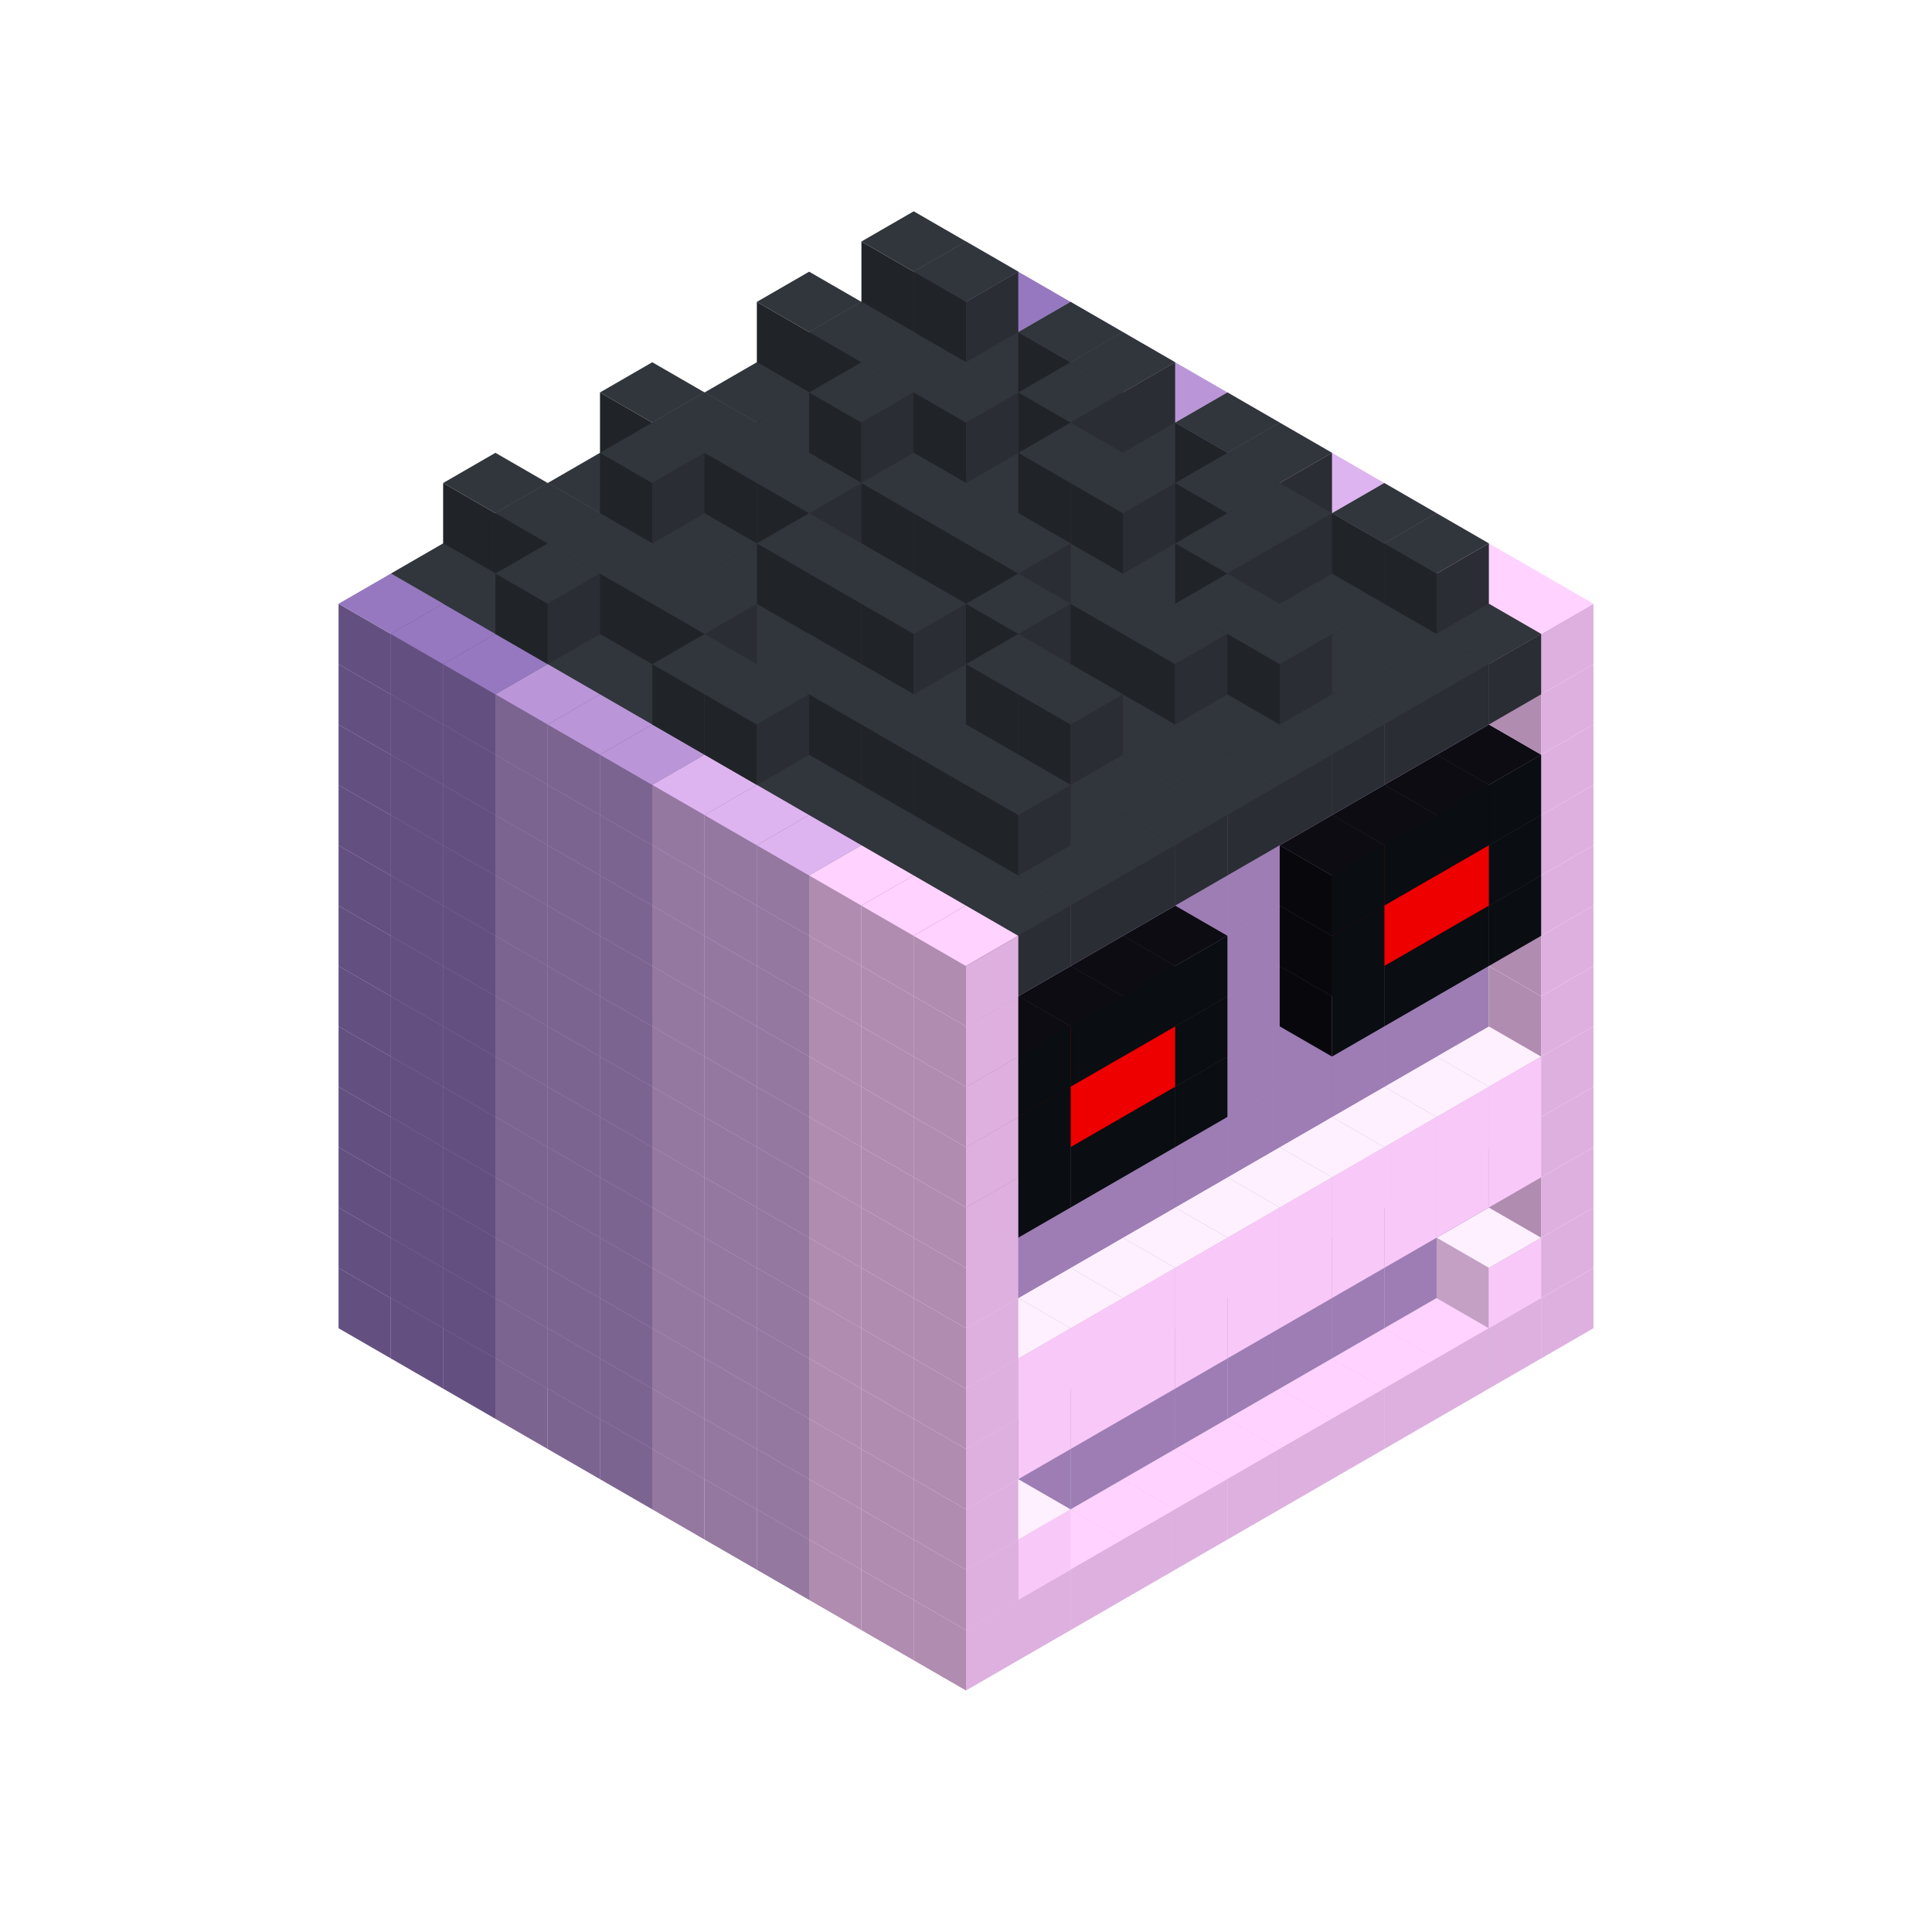 
<svg width='600' height='600' viewBox='4436371 5550000 3200000 3200000' xmlns='http://www.w3.org/2000/svg' xmlns:xlink='http://www.w3.org/1999/xlink'>
<use xlink:href='#v-0x0000010b-6' transform='translate(983738,3600000)'/>
<use xlink:href='#v-0x0000010b-6' transform='translate(1070341,3650000)'/>
<use xlink:href='#v-0x0000010b-6' transform='translate(1156944,3700000)'/>
<use xlink:href='#v-0x0000010b-2' transform='translate(1243547,3750000)'/>
<use xlink:href='#v-0x0000010b-2' transform='translate(1330150,3800000)'/>
<use xlink:href='#v-0x0000010b-2' transform='translate(1416753,3850000)'/>
<use xlink:href='#v-0x0000010b-5' transform='translate(1503356,3900000)'/>
<use xlink:href='#v-0x0000010b-5' transform='translate(1589959,3950000)'/>
<use xlink:href='#v-0x0000010b-5' transform='translate(1676562,4000000)'/>
<use xlink:href='#v-0x0000010b-4' transform='translate(1763165,4050000)'/>
<use xlink:href='#v-0x0000010b-4' transform='translate(1849768,4100000)'/>
<use xlink:href='#v-0x0000010b-4' transform='translate(2889004,3600000)'/>
<use xlink:href='#v-0x0000010b-4' transform='translate(2802401,3650000)'/>
<use xlink:href='#v-0x0000010b-4' transform='translate(2715798,3700000)'/>
<use xlink:href='#v-0x0000010b-4' transform='translate(2629195,3750000)'/>
<use xlink:href='#v-0x0000010b-4' transform='translate(2542592,3800000)'/>
<use xlink:href='#v-0x0000010b-4' transform='translate(2455989,3850000)'/>
<use xlink:href='#v-0x0000010b-4' transform='translate(2369386,3900000)'/>
<use xlink:href='#v-0x0000010b-4' transform='translate(2282783,3950000)'/>
<use xlink:href='#v-0x0000010b-4' transform='translate(2196180,4000000)'/>
<use xlink:href='#v-0x0000010b-4' transform='translate(2109577,4050000)'/>
<use xlink:href='#v-0x0000010b-4' transform='translate(2022974,4100000)'/>
<use xlink:href='#v-0x0000010b-4' transform='translate(1936371,4150000)'/>
<use xlink:href='#v-0x0000010b-6' transform='translate(983738,3500000)'/>
<use xlink:href='#v-0x0000010b-6' transform='translate(1070341,3550000)'/>
<use xlink:href='#v-0x0000010b-6' transform='translate(1156944,3600000)'/>
<use xlink:href='#v-0x0000010b-2' transform='translate(1243547,3650000)'/>
<use xlink:href='#v-0x0000010b-2' transform='translate(1330150,3700000)'/>
<use xlink:href='#v-0x0000010b-2' transform='translate(1416753,3750000)'/>
<use xlink:href='#v-0x0000010b-5' transform='translate(1503356,3800000)'/>
<use xlink:href='#v-0x0000010b-5' transform='translate(1589959,3850000)'/>
<use xlink:href='#v-0x0000010b-5' transform='translate(1676562,3900000)'/>
<use xlink:href='#v-0x0000010b-4' transform='translate(1763165,3950000)'/>
<use xlink:href='#v-0x0000010b-2' transform='translate(2715798,3500000)'/>
<use xlink:href='#v-0x0000010b-2' transform='translate(2629195,3550000)'/>
<use xlink:href='#v-0x0000010b-2' transform='translate(2542592,3600000)'/>
<use xlink:href='#v-0x0000010b-2' transform='translate(2455989,3650000)'/>
<use xlink:href='#v-0x0000010b-2' transform='translate(2369386,3700000)'/>
<use xlink:href='#v-0x0000010b-2' transform='translate(2282783,3750000)'/>
<use xlink:href='#v-0x0000010b-2' transform='translate(2196180,3800000)'/>
<use xlink:href='#v-0x0000010b-2' transform='translate(2109577,3850000)'/>
<use xlink:href='#v-0x0000010b-2' transform='translate(2022974,3900000)'/>
<use xlink:href='#v-0x0000010b-2' transform='translate(1936371,3950000)'/>
<use xlink:href='#v-0x0000010b-4' transform='translate(1849768,4000000)'/>
<use xlink:href='#v-0x0000010b-4' transform='translate(2889004,3500000)'/>
<use xlink:href='#v-0x0000010b-1' transform='translate(2802401,3550000)'/>
<use xlink:href='#v-0x0000010b-1' transform='translate(2022974,4000000)'/>
<use xlink:href='#v-0x0000010b-4' transform='translate(1936371,4050000)'/>
<use xlink:href='#v-0x0000010b-6' transform='translate(983738,3400000)'/>
<use xlink:href='#v-0x0000010b-6' transform='translate(1070341,3450000)'/>
<use xlink:href='#v-0x0000010b-6' transform='translate(1156944,3500000)'/>
<use xlink:href='#v-0x0000010b-2' transform='translate(1243547,3550000)'/>
<use xlink:href='#v-0x0000010b-2' transform='translate(1330150,3600000)'/>
<use xlink:href='#v-0x0000010b-2' transform='translate(1416753,3650000)'/>
<use xlink:href='#v-0x0000010b-5' transform='translate(1503356,3700000)'/>
<use xlink:href='#v-0x0000010b-5' transform='translate(1589959,3750000)'/>
<use xlink:href='#v-0x0000010b-5' transform='translate(1676562,3800000)'/>
<use xlink:href='#v-0x0000010b-4' transform='translate(1763165,3850000)'/>
<use xlink:href='#v-0x0000010b-2' transform='translate(2715798,3400000)'/>
<use xlink:href='#v-0x0000010b-2' transform='translate(2629195,3450000)'/>
<use xlink:href='#v-0x0000010b-2' transform='translate(2542592,3500000)'/>
<use xlink:href='#v-0x0000010b-2' transform='translate(2455989,3550000)'/>
<use xlink:href='#v-0x0000010b-2' transform='translate(2369386,3600000)'/>
<use xlink:href='#v-0x0000010b-2' transform='translate(2282783,3650000)'/>
<use xlink:href='#v-0x0000010b-2' transform='translate(2196180,3700000)'/>
<use xlink:href='#v-0x0000010b-2' transform='translate(2109577,3750000)'/>
<use xlink:href='#v-0x0000010b-2' transform='translate(2022974,3800000)'/>
<use xlink:href='#v-0x0000010b-2' transform='translate(1936371,3850000)'/>
<use xlink:href='#v-0x0000010b-4' transform='translate(1849768,3900000)'/>
<use xlink:href='#v-0x0000010b-4' transform='translate(2889004,3400000)'/>
<use xlink:href='#v-0x0000010b-4' transform='translate(1936371,3950000)'/>
<use xlink:href='#v-0x0000010b-6' transform='translate(983738,3300000)'/>
<use xlink:href='#v-0x0000010b-6' transform='translate(1070341,3350000)'/>
<use xlink:href='#v-0x0000010b-6' transform='translate(1156944,3400000)'/>
<use xlink:href='#v-0x0000010b-2' transform='translate(1243547,3450000)'/>
<use xlink:href='#v-0x0000010b-2' transform='translate(1330150,3500000)'/>
<use xlink:href='#v-0x0000010b-2' transform='translate(1416753,3550000)'/>
<use xlink:href='#v-0x0000010b-5' transform='translate(1503356,3600000)'/>
<use xlink:href='#v-0x0000010b-5' transform='translate(1589959,3650000)'/>
<use xlink:href='#v-0x0000010b-5' transform='translate(1676562,3700000)'/>
<use xlink:href='#v-0x0000010b-4' transform='translate(1763165,3750000)'/>
<use xlink:href='#v-0x0000010b-2' transform='translate(2715798,3300000)'/>
<use xlink:href='#v-0x0000010b-2' transform='translate(2629195,3350000)'/>
<use xlink:href='#v-0x0000010b-2' transform='translate(2542592,3400000)'/>
<use xlink:href='#v-0x0000010b-2' transform='translate(2455989,3450000)'/>
<use xlink:href='#v-0x0000010b-2' transform='translate(2369386,3500000)'/>
<use xlink:href='#v-0x0000010b-2' transform='translate(2282783,3550000)'/>
<use xlink:href='#v-0x0000010b-2' transform='translate(2196180,3600000)'/>
<use xlink:href='#v-0x0000010b-2' transform='translate(2109577,3650000)'/>
<use xlink:href='#v-0x0000010b-2' transform='translate(2022974,3700000)'/>
<use xlink:href='#v-0x0000010b-2' transform='translate(1936371,3750000)'/>
<use xlink:href='#v-0x0000010b-4' transform='translate(1849768,3800000)'/>
<use xlink:href='#v-0x0000010b-4' transform='translate(2889004,3300000)'/>
<use xlink:href='#v-0x0000010b-1' transform='translate(2802401,3350000)'/>
<use xlink:href='#v-0x0000010b-1' transform='translate(2715798,3400000)'/>
<use xlink:href='#v-0x0000010b-1' transform='translate(2629195,3450000)'/>
<use xlink:href='#v-0x0000010b-1' transform='translate(2542592,3500000)'/>
<use xlink:href='#v-0x0000010b-1' transform='translate(2455989,3550000)'/>
<use xlink:href='#v-0x0000010b-1' transform='translate(2369386,3600000)'/>
<use xlink:href='#v-0x0000010b-1' transform='translate(2282783,3650000)'/>
<use xlink:href='#v-0x0000010b-1' transform='translate(2196180,3700000)'/>
<use xlink:href='#v-0x0000010b-1' transform='translate(2109577,3750000)'/>
<use xlink:href='#v-0x0000010b-1' transform='translate(2022974,3800000)'/>
<use xlink:href='#v-0x0000010b-4' transform='translate(1936371,3850000)'/>
<use xlink:href='#v-0x0000010b-6' transform='translate(983738,3200000)'/>
<use xlink:href='#v-0x0000010b-6' transform='translate(1070341,3250000)'/>
<use xlink:href='#v-0x0000010b-6' transform='translate(1156944,3300000)'/>
<use xlink:href='#v-0x0000010b-2' transform='translate(1243547,3350000)'/>
<use xlink:href='#v-0x0000010b-2' transform='translate(1330150,3400000)'/>
<use xlink:href='#v-0x0000010b-2' transform='translate(1416753,3450000)'/>
<use xlink:href='#v-0x0000010b-5' transform='translate(1503356,3500000)'/>
<use xlink:href='#v-0x0000010b-5' transform='translate(1589959,3550000)'/>
<use xlink:href='#v-0x0000010b-5' transform='translate(1676562,3600000)'/>
<use xlink:href='#v-0x0000010b-4' transform='translate(1763165,3650000)'/>
<use xlink:href='#v-0x0000010b-2' transform='translate(2715798,3200000)'/>
<use xlink:href='#v-0x0000010b-2' transform='translate(2629195,3250000)'/>
<use xlink:href='#v-0x0000010b-2' transform='translate(2542592,3300000)'/>
<use xlink:href='#v-0x0000010b-2' transform='translate(2455989,3350000)'/>
<use xlink:href='#v-0x0000010b-2' transform='translate(2369386,3400000)'/>
<use xlink:href='#v-0x0000010b-2' transform='translate(2282783,3450000)'/>
<use xlink:href='#v-0x0000010b-2' transform='translate(2196180,3500000)'/>
<use xlink:href='#v-0x0000010b-2' transform='translate(2109577,3550000)'/>
<use xlink:href='#v-0x0000010b-2' transform='translate(2022974,3600000)'/>
<use xlink:href='#v-0x0000010b-2' transform='translate(1936371,3650000)'/>
<use xlink:href='#v-0x0000010b-4' transform='translate(1849768,3700000)'/>
<use xlink:href='#v-0x0000010b-4' transform='translate(2889004,3200000)'/>
<use xlink:href='#v-0x0000010b-1' transform='translate(2802401,3250000)'/>
<use xlink:href='#v-0x0000010b-1' transform='translate(2715798,3300000)'/>
<use xlink:href='#v-0x0000010b-1' transform='translate(2629195,3350000)'/>
<use xlink:href='#v-0x0000010b-1' transform='translate(2542592,3400000)'/>
<use xlink:href='#v-0x0000010b-1' transform='translate(2455989,3450000)'/>
<use xlink:href='#v-0x0000010b-1' transform='translate(2369386,3500000)'/>
<use xlink:href='#v-0x0000010b-1' transform='translate(2282783,3550000)'/>
<use xlink:href='#v-0x0000010b-1' transform='translate(2196180,3600000)'/>
<use xlink:href='#v-0x0000010b-1' transform='translate(2109577,3650000)'/>
<use xlink:href='#v-0x0000010b-1' transform='translate(2022974,3700000)'/>
<use xlink:href='#v-0x0000010b-4' transform='translate(1936371,3750000)'/>
<use xlink:href='#v-0x0000010b-6' transform='translate(983738,3100000)'/>
<use xlink:href='#v-0x0000010b-6' transform='translate(1070341,3150000)'/>
<use xlink:href='#v-0x0000010b-6' transform='translate(1156944,3200000)'/>
<use xlink:href='#v-0x0000010b-2' transform='translate(1243547,3250000)'/>
<use xlink:href='#v-0x0000010b-2' transform='translate(1330150,3300000)'/>
<use xlink:href='#v-0x0000010b-2' transform='translate(1416753,3350000)'/>
<use xlink:href='#v-0x0000010b-5' transform='translate(1503356,3400000)'/>
<use xlink:href='#v-0x0000010b-5' transform='translate(1589959,3450000)'/>
<use xlink:href='#v-0x0000010b-5' transform='translate(1676562,3500000)'/>
<use xlink:href='#v-0x0000010b-4' transform='translate(1763165,3550000)'/>
<use xlink:href='#v-0x0000010b-2' transform='translate(2715798,3100000)'/>
<use xlink:href='#v-0x0000010b-2' transform='translate(2629195,3150000)'/>
<use xlink:href='#v-0x0000010b-2' transform='translate(2542592,3200000)'/>
<use xlink:href='#v-0x0000010b-2' transform='translate(2455989,3250000)'/>
<use xlink:href='#v-0x0000010b-2' transform='translate(2369386,3300000)'/>
<use xlink:href='#v-0x0000010b-2' transform='translate(2282783,3350000)'/>
<use xlink:href='#v-0x0000010b-2' transform='translate(2196180,3400000)'/>
<use xlink:href='#v-0x0000010b-2' transform='translate(2109577,3450000)'/>
<use xlink:href='#v-0x0000010b-2' transform='translate(2022974,3500000)'/>
<use xlink:href='#v-0x0000010b-2' transform='translate(1936371,3550000)'/>
<use xlink:href='#v-0x0000010b-4' transform='translate(1849768,3600000)'/>
<use xlink:href='#v-0x0000010b-4' transform='translate(2889004,3100000)'/>
<use xlink:href='#v-0x0000010b-4' transform='translate(1936371,3650000)'/>
<use xlink:href='#v-0x0000010b-6' transform='translate(983738,3000000)'/>
<use xlink:href='#v-0x0000010b-6' transform='translate(1070341,3050000)'/>
<use xlink:href='#v-0x0000010b-6' transform='translate(1156944,3100000)'/>
<use xlink:href='#v-0x0000010b-2' transform='translate(1243547,3150000)'/>
<use xlink:href='#v-0x0000010b-2' transform='translate(1330150,3200000)'/>
<use xlink:href='#v-0x0000010b-2' transform='translate(1416753,3250000)'/>
<use xlink:href='#v-0x0000010b-5' transform='translate(1503356,3300000)'/>
<use xlink:href='#v-0x0000010b-5' transform='translate(1589959,3350000)'/>
<use xlink:href='#v-0x0000010b-5' transform='translate(1676562,3400000)'/>
<use xlink:href='#v-0x0000010b-4' transform='translate(1763165,3450000)'/>
<use xlink:href='#v-0x0000010b-2' transform='translate(2715798,3000000)'/>
<use xlink:href='#v-0x0000010b-2' transform='translate(2629195,3050000)'/>
<use xlink:href='#v-0x0000010b-2' transform='translate(2542592,3100000)'/>
<use xlink:href='#v-0x0000010b-2' transform='translate(2455989,3150000)'/>
<use xlink:href='#v-0x0000010b-2' transform='translate(2369386,3200000)'/>
<use xlink:href='#v-0x0000010b-2' transform='translate(2282783,3250000)'/>
<use xlink:href='#v-0x0000010b-2' transform='translate(2196180,3300000)'/>
<use xlink:href='#v-0x0000010b-2' transform='translate(2109577,3350000)'/>
<use xlink:href='#v-0x0000010b-2' transform='translate(2022974,3400000)'/>
<use xlink:href='#v-0x0000010b-2' transform='translate(1936371,3450000)'/>
<use xlink:href='#v-0x0000010b-4' transform='translate(1849768,3500000)'/>
<use xlink:href='#v-0x0000010b-4' transform='translate(2889004,3000000)'/>
<use xlink:href='#v-0x0000010b-4' transform='translate(1936371,3550000)'/>
<use xlink:href='#v-0x0000010b-6' transform='translate(983738,2900000)'/>
<use xlink:href='#v-0x0000010b-6' transform='translate(1070341,2950000)'/>
<use xlink:href='#v-0x0000010b-6' transform='translate(1156944,3000000)'/>
<use xlink:href='#v-0x0000010b-2' transform='translate(1243547,3050000)'/>
<use xlink:href='#v-0x0000010b-2' transform='translate(1330150,3100000)'/>
<use xlink:href='#v-0x0000010b-2' transform='translate(1416753,3150000)'/>
<use xlink:href='#v-0x0000010b-5' transform='translate(1503356,3200000)'/>
<use xlink:href='#v-0x0000010b-5' transform='translate(1589959,3250000)'/>
<use xlink:href='#v-0x0000010b-5' transform='translate(1676562,3300000)'/>
<use xlink:href='#v-0x0000010b-4' transform='translate(1763165,3350000)'/>
<use xlink:href='#v-0x0000010b-2' transform='translate(2715798,2900000)'/>
<use xlink:href='#v-0x0000010b-2' transform='translate(2629195,2950000)'/>
<use xlink:href='#v-0x0000010b-2' transform='translate(2542592,3000000)'/>
<use xlink:href='#v-0x0000010b-2' transform='translate(2455989,3050000)'/>
<use xlink:href='#v-0x0000010b-2' transform='translate(2369386,3100000)'/>
<use xlink:href='#v-0x0000010b-2' transform='translate(2282783,3150000)'/>
<use xlink:href='#v-0x0000010b-2' transform='translate(2196180,3200000)'/>
<use xlink:href='#v-0x0000010b-2' transform='translate(2109577,3250000)'/>
<use xlink:href='#v-0x0000010b-2' transform='translate(2022974,3300000)'/>
<use xlink:href='#v-0x0000010b-2' transform='translate(1936371,3350000)'/>
<use xlink:href='#v-0x0000010b-4' transform='translate(1849768,3400000)'/>
<use xlink:href='#v-0x0000010b-4' transform='translate(2889004,2900000)'/>
<use xlink:href='#v-0x0000010b-7' transform='translate(2802401,2950000)'/>
<use xlink:href='#v-0x0000010b-7' transform='translate(2715798,3000000)'/>
<use xlink:href='#v-0x0000010b-7' transform='translate(2629195,3050000)'/>
<use xlink:href='#v-0x0000010b-7' transform='translate(2542592,3100000)'/>
<use xlink:href='#v-0x0000010b-7' transform='translate(2282783,3250000)'/>
<use xlink:href='#v-0x0000010b-7' transform='translate(2196180,3300000)'/>
<use xlink:href='#v-0x0000010b-7' transform='translate(2109577,3350000)'/>
<use xlink:href='#v-0x0000010b-7' transform='translate(2022974,3400000)'/>
<use xlink:href='#v-0x0000010b-4' transform='translate(1936371,3450000)'/>
<use xlink:href='#v-0x0000010b-6' transform='translate(983738,2800000)'/>
<use xlink:href='#v-0x0000010b-6' transform='translate(1070341,2850000)'/>
<use xlink:href='#v-0x0000010b-6' transform='translate(1156944,2900000)'/>
<use xlink:href='#v-0x0000010b-2' transform='translate(1243547,2950000)'/>
<use xlink:href='#v-0x0000010b-2' transform='translate(1330150,3000000)'/>
<use xlink:href='#v-0x0000010b-2' transform='translate(1416753,3050000)'/>
<use xlink:href='#v-0x0000010b-5' transform='translate(1503356,3100000)'/>
<use xlink:href='#v-0x0000010b-5' transform='translate(1589959,3150000)'/>
<use xlink:href='#v-0x0000010b-5' transform='translate(1676562,3200000)'/>
<use xlink:href='#v-0x0000010b-4' transform='translate(1763165,3250000)'/>
<use xlink:href='#v-0x0000010b-2' transform='translate(2715798,2800000)'/>
<use xlink:href='#v-0x0000010b-2' transform='translate(2629195,2850000)'/>
<use xlink:href='#v-0x0000010b-2' transform='translate(2542592,2900000)'/>
<use xlink:href='#v-0x0000010b-2' transform='translate(2455989,2950000)'/>
<use xlink:href='#v-0x0000010b-2' transform='translate(2369386,3000000)'/>
<use xlink:href='#v-0x0000010b-2' transform='translate(2282783,3050000)'/>
<use xlink:href='#v-0x0000010b-2' transform='translate(2196180,3100000)'/>
<use xlink:href='#v-0x0000010b-2' transform='translate(2109577,3150000)'/>
<use xlink:href='#v-0x0000010b-2' transform='translate(2022974,3200000)'/>
<use xlink:href='#v-0x0000010b-2' transform='translate(1936371,3250000)'/>
<use xlink:href='#v-0x0000010b-4' transform='translate(1849768,3300000)'/>
<use xlink:href='#v-0x0000010b-4' transform='translate(2889004,2800000)'/>
<use xlink:href='#v-0x0000010b-7' transform='translate(2802401,2850000)'/>
<use xlink:href='#v-0x0000010b-8' transform='translate(2715798,2900000)'/>
<use xlink:href='#v-0x0000010b-8' transform='translate(2629195,2950000)'/>
<use xlink:href='#v-0x0000010b-7' transform='translate(2542592,3000000)'/>
<use xlink:href='#v-0x0000010b-7' transform='translate(2282783,3150000)'/>
<use xlink:href='#v-0x0000010b-8' transform='translate(2196180,3200000)'/>
<use xlink:href='#v-0x0000010b-8' transform='translate(2109577,3250000)'/>
<use xlink:href='#v-0x0000010b-7' transform='translate(2022974,3300000)'/>
<use xlink:href='#v-0x0000010b-4' transform='translate(1936371,3350000)'/>
<use xlink:href='#v-0x0000010b-6' transform='translate(983738,2700000)'/>
<use xlink:href='#v-0x0000010b-6' transform='translate(1070341,2750000)'/>
<use xlink:href='#v-0x0000010b-6' transform='translate(1156944,2800000)'/>
<use xlink:href='#v-0x0000010b-2' transform='translate(1243547,2850000)'/>
<use xlink:href='#v-0x0000010b-2' transform='translate(1330150,2900000)'/>
<use xlink:href='#v-0x0000010b-2' transform='translate(1416753,2950000)'/>
<use xlink:href='#v-0x0000010b-5' transform='translate(1503356,3000000)'/>
<use xlink:href='#v-0x0000010b-5' transform='translate(1589959,3050000)'/>
<use xlink:href='#v-0x0000010b-5' transform='translate(1676562,3100000)'/>
<use xlink:href='#v-0x0000010b-4' transform='translate(1763165,3150000)'/>
<use xlink:href='#v-0x0000010b-2' transform='translate(2715798,2700000)'/>
<use xlink:href='#v-0x0000010b-2' transform='translate(2629195,2750000)'/>
<use xlink:href='#v-0x0000010b-2' transform='translate(2542592,2800000)'/>
<use xlink:href='#v-0x0000010b-2' transform='translate(2455989,2850000)'/>
<use xlink:href='#v-0x0000010b-2' transform='translate(2369386,2900000)'/>
<use xlink:href='#v-0x0000010b-2' transform='translate(2282783,2950000)'/>
<use xlink:href='#v-0x0000010b-2' transform='translate(2196180,3000000)'/>
<use xlink:href='#v-0x0000010b-2' transform='translate(2109577,3050000)'/>
<use xlink:href='#v-0x0000010b-2' transform='translate(2022974,3100000)'/>
<use xlink:href='#v-0x0000010b-2' transform='translate(1936371,3150000)'/>
<use xlink:href='#v-0x0000010b-4' transform='translate(1849768,3200000)'/>
<use xlink:href='#v-0x0000010b-4' transform='translate(2889004,2700000)'/>
<use xlink:href='#v-0x0000010b-7' transform='translate(2802401,2750000)'/>
<use xlink:href='#v-0x0000010b-7' transform='translate(2715798,2800000)'/>
<use xlink:href='#v-0x0000010b-7' transform='translate(2629195,2850000)'/>
<use xlink:href='#v-0x0000010b-7' transform='translate(2542592,2900000)'/>
<use xlink:href='#v-0x0000010b-7' transform='translate(2282783,3050000)'/>
<use xlink:href='#v-0x0000010b-7' transform='translate(2196180,3100000)'/>
<use xlink:href='#v-0x0000010b-7' transform='translate(2109577,3150000)'/>
<use xlink:href='#v-0x0000010b-7' transform='translate(2022974,3200000)'/>
<use xlink:href='#v-0x0000010b-4' transform='translate(1936371,3250000)'/>
<use xlink:href='#v-0x0000010b-6' transform='translate(983738,2600000)'/>
<use xlink:href='#v-0x0000010b-6' transform='translate(1070341,2650000)'/>
<use xlink:href='#v-0x0000010b-6' transform='translate(1156944,2700000)'/>
<use xlink:href='#v-0x0000010b-2' transform='translate(1243547,2750000)'/>
<use xlink:href='#v-0x0000010b-2' transform='translate(1330150,2800000)'/>
<use xlink:href='#v-0x0000010b-2' transform='translate(1416753,2850000)'/>
<use xlink:href='#v-0x0000010b-5' transform='translate(1503356,2900000)'/>
<use xlink:href='#v-0x0000010b-5' transform='translate(1589959,2950000)'/>
<use xlink:href='#v-0x0000010b-5' transform='translate(1676562,3000000)'/>
<use xlink:href='#v-0x0000010b-4' transform='translate(1763165,3050000)'/>
<use xlink:href='#v-0x0000010b-2' transform='translate(2715798,2600000)'/>
<use xlink:href='#v-0x0000010b-2' transform='translate(2629195,2650000)'/>
<use xlink:href='#v-0x0000010b-2' transform='translate(2542592,2700000)'/>
<use xlink:href='#v-0x0000010b-2' transform='translate(2455989,2750000)'/>
<use xlink:href='#v-0x0000010b-2' transform='translate(2369386,2800000)'/>
<use xlink:href='#v-0x0000010b-2' transform='translate(2282783,2850000)'/>
<use xlink:href='#v-0x0000010b-2' transform='translate(2196180,2900000)'/>
<use xlink:href='#v-0x0000010b-2' transform='translate(2109577,2950000)'/>
<use xlink:href='#v-0x0000010b-2' transform='translate(2022974,3000000)'/>
<use xlink:href='#v-0x0000010b-2' transform='translate(1936371,3050000)'/>
<use xlink:href='#v-0x0000010b-4' transform='translate(1849768,3100000)'/>
<use xlink:href='#v-0x0000010b-4' transform='translate(2889004,2600000)'/>
<use xlink:href='#v-0x0000010b-4' transform='translate(1936371,3150000)'/>
<use xlink:href='#v-0x0000010b-6' transform='translate(1936371,1950000)'/>
<use xlink:href='#v-0x0000010b-9' transform='translate(1849768,2000000)'/>
<use xlink:href='#v-0x0000010b-9' transform='translate(1763165,2050000)'/>
<use xlink:href='#v-0x0000010b-9' transform='translate(1676562,2100000)'/>
<use xlink:href='#v-0x0000010b-9' transform='translate(1589959,2150000)'/>
<use xlink:href='#v-0x0000010b-9' transform='translate(1503356,2200000)'/>
<use xlink:href='#v-0x0000010b-9' transform='translate(1416753,2250000)'/>
<use xlink:href='#v-0x0000010b-9' transform='translate(1330150,2300000)'/>
<use xlink:href='#v-0x0000010b-9' transform='translate(1243547,2350000)'/>
<use xlink:href='#v-0x0000010b-9' transform='translate(1156944,2400000)'/>
<use xlink:href='#v-0x0000010b-9' transform='translate(1070341,2450000)'/>
<use xlink:href='#v-0x0000010b-6' transform='translate(983738,2500000)'/>
<use xlink:href='#v-0x0000010b-6' transform='translate(2022974,2000000)'/>
<use xlink:href='#v-0x0000010b-9' transform='translate(1936371,2050000)'/>
<use xlink:href='#v-0x0000010b-9' transform='translate(1849768,2100000)'/>
<use xlink:href='#v-0x0000010b-9' transform='translate(1763165,2150000)'/>
<use xlink:href='#v-0x0000010b-9' transform='translate(1676562,2200000)'/>
<use xlink:href='#v-0x0000010b-9' transform='translate(1589959,2250000)'/>
<use xlink:href='#v-0x0000010b-9' transform='translate(1503356,2300000)'/>
<use xlink:href='#v-0x0000010b-9' transform='translate(1416753,2350000)'/>
<use xlink:href='#v-0x0000010b-9' transform='translate(1330150,2400000)'/>
<use xlink:href='#v-0x0000010b-9' transform='translate(1243547,2450000)'/>
<use xlink:href='#v-0x0000010b-9' transform='translate(1156944,2500000)'/>
<use xlink:href='#v-0x0000010b-6' transform='translate(1070341,2550000)'/>
<use xlink:href='#v-0x0000010b-6' transform='translate(2109577,2050000)'/>
<use xlink:href='#v-0x0000010b-9' transform='translate(2022974,2100000)'/>
<use xlink:href='#v-0x0000010b-9' transform='translate(1936371,2150000)'/>
<use xlink:href='#v-0x0000010b-9' transform='translate(1849768,2200000)'/>
<use xlink:href='#v-0x0000010b-9' transform='translate(1763165,2250000)'/>
<use xlink:href='#v-0x0000010b-9' transform='translate(1676562,2300000)'/>
<use xlink:href='#v-0x0000010b-9' transform='translate(1589959,2350000)'/>
<use xlink:href='#v-0x0000010b-9' transform='translate(1503356,2400000)'/>
<use xlink:href='#v-0x0000010b-9' transform='translate(1416753,2450000)'/>
<use xlink:href='#v-0x0000010b-9' transform='translate(1330150,2500000)'/>
<use xlink:href='#v-0x0000010b-9' transform='translate(1243547,2550000)'/>
<use xlink:href='#v-0x0000010b-6' transform='translate(1156944,2600000)'/>
<use xlink:href='#v-0x0000010b-2' transform='translate(2196180,2100000)'/>
<use xlink:href='#v-0x0000010b-9' transform='translate(2109577,2150000)'/>
<use xlink:href='#v-0x0000010b-9' transform='translate(2022974,2200000)'/>
<use xlink:href='#v-0x0000010b-9' transform='translate(1936371,2250000)'/>
<use xlink:href='#v-0x0000010b-9' transform='translate(1849768,2300000)'/>
<use xlink:href='#v-0x0000010b-9' transform='translate(1763165,2350000)'/>
<use xlink:href='#v-0x0000010b-9' transform='translate(1676562,2400000)'/>
<use xlink:href='#v-0x0000010b-9' transform='translate(1589959,2450000)'/>
<use xlink:href='#v-0x0000010b-9' transform='translate(1503356,2500000)'/>
<use xlink:href='#v-0x0000010b-9' transform='translate(1416753,2550000)'/>
<use xlink:href='#v-0x0000010b-9' transform='translate(1330150,2600000)'/>
<use xlink:href='#v-0x0000010b-2' transform='translate(1243547,2650000)'/>
<use xlink:href='#v-0x0000010b-2' transform='translate(2282783,2150000)'/>
<use xlink:href='#v-0x0000010b-9' transform='translate(2196180,2200000)'/>
<use xlink:href='#v-0x0000010b-9' transform='translate(2109577,2250000)'/>
<use xlink:href='#v-0x0000010b-9' transform='translate(2022974,2300000)'/>
<use xlink:href='#v-0x0000010b-9' transform='translate(1936371,2350000)'/>
<use xlink:href='#v-0x0000010b-9' transform='translate(1849768,2400000)'/>
<use xlink:href='#v-0x0000010b-9' transform='translate(1763165,2450000)'/>
<use xlink:href='#v-0x0000010b-9' transform='translate(1676562,2500000)'/>
<use xlink:href='#v-0x0000010b-9' transform='translate(1589959,2550000)'/>
<use xlink:href='#v-0x0000010b-9' transform='translate(1503356,2600000)'/>
<use xlink:href='#v-0x0000010b-9' transform='translate(1416753,2650000)'/>
<use xlink:href='#v-0x0000010b-2' transform='translate(1330150,2700000)'/>
<use xlink:href='#v-0x0000010b-2' transform='translate(2369386,2200000)'/>
<use xlink:href='#v-0x0000010b-9' transform='translate(2282783,2250000)'/>
<use xlink:href='#v-0x0000010b-9' transform='translate(2196180,2300000)'/>
<use xlink:href='#v-0x0000010b-9' transform='translate(2109577,2350000)'/>
<use xlink:href='#v-0x0000010b-9' transform='translate(2022974,2400000)'/>
<use xlink:href='#v-0x0000010b-9' transform='translate(1936371,2450000)'/>
<use xlink:href='#v-0x0000010b-9' transform='translate(1849768,2500000)'/>
<use xlink:href='#v-0x0000010b-9' transform='translate(1763165,2550000)'/>
<use xlink:href='#v-0x0000010b-9' transform='translate(1676562,2600000)'/>
<use xlink:href='#v-0x0000010b-9' transform='translate(1589959,2650000)'/>
<use xlink:href='#v-0x0000010b-9' transform='translate(1503356,2700000)'/>
<use xlink:href='#v-0x0000010b-2' transform='translate(1416753,2750000)'/>
<use xlink:href='#v-0x0000010b-5' transform='translate(2455989,2250000)'/>
<use xlink:href='#v-0x0000010b-9' transform='translate(2369386,2300000)'/>
<use xlink:href='#v-0x0000010b-9' transform='translate(2282783,2350000)'/>
<use xlink:href='#v-0x0000010b-9' transform='translate(2196180,2400000)'/>
<use xlink:href='#v-0x0000010b-9' transform='translate(2109577,2450000)'/>
<use xlink:href='#v-0x0000010b-9' transform='translate(2022974,2500000)'/>
<use xlink:href='#v-0x0000010b-9' transform='translate(1936371,2550000)'/>
<use xlink:href='#v-0x0000010b-9' transform='translate(1849768,2600000)'/>
<use xlink:href='#v-0x0000010b-9' transform='translate(1763165,2650000)'/>
<use xlink:href='#v-0x0000010b-9' transform='translate(1676562,2700000)'/>
<use xlink:href='#v-0x0000010b-9' transform='translate(1589959,2750000)'/>
<use xlink:href='#v-0x0000010b-5' transform='translate(1503356,2800000)'/>
<use xlink:href='#v-0x0000010b-5' transform='translate(2542592,2300000)'/>
<use xlink:href='#v-0x0000010b-9' transform='translate(2455989,2350000)'/>
<use xlink:href='#v-0x0000010b-9' transform='translate(2369386,2400000)'/>
<use xlink:href='#v-0x0000010b-9' transform='translate(2282783,2450000)'/>
<use xlink:href='#v-0x0000010b-9' transform='translate(2196180,2500000)'/>
<use xlink:href='#v-0x0000010b-9' transform='translate(2109577,2550000)'/>
<use xlink:href='#v-0x0000010b-9' transform='translate(2022974,2600000)'/>
<use xlink:href='#v-0x0000010b-9' transform='translate(1936371,2650000)'/>
<use xlink:href='#v-0x0000010b-9' transform='translate(1849768,2700000)'/>
<use xlink:href='#v-0x0000010b-9' transform='translate(1763165,2750000)'/>
<use xlink:href='#v-0x0000010b-9' transform='translate(1676562,2800000)'/>
<use xlink:href='#v-0x0000010b-5' transform='translate(1589959,2850000)'/>
<use xlink:href='#v-0x0000010b-5' transform='translate(2629195,2350000)'/>
<use xlink:href='#v-0x0000010b-9' transform='translate(2542592,2400000)'/>
<use xlink:href='#v-0x0000010b-9' transform='translate(2455989,2450000)'/>
<use xlink:href='#v-0x0000010b-9' transform='translate(2369386,2500000)'/>
<use xlink:href='#v-0x0000010b-9' transform='translate(2282783,2550000)'/>
<use xlink:href='#v-0x0000010b-9' transform='translate(2196180,2600000)'/>
<use xlink:href='#v-0x0000010b-9' transform='translate(2109577,2650000)'/>
<use xlink:href='#v-0x0000010b-9' transform='translate(2022974,2700000)'/>
<use xlink:href='#v-0x0000010b-9' transform='translate(1936371,2750000)'/>
<use xlink:href='#v-0x0000010b-9' transform='translate(1849768,2800000)'/>
<use xlink:href='#v-0x0000010b-9' transform='translate(1763165,2850000)'/>
<use xlink:href='#v-0x0000010b-5' transform='translate(1676562,2900000)'/>
<use xlink:href='#v-0x0000010b-4' transform='translate(2715798,2400000)'/>
<use xlink:href='#v-0x0000010b-9' transform='translate(2629195,2450000)'/>
<use xlink:href='#v-0x0000010b-9' transform='translate(2542592,2500000)'/>
<use xlink:href='#v-0x0000010b-9' transform='translate(2455989,2550000)'/>
<use xlink:href='#v-0x0000010b-9' transform='translate(2369386,2600000)'/>
<use xlink:href='#v-0x0000010b-9' transform='translate(2282783,2650000)'/>
<use xlink:href='#v-0x0000010b-9' transform='translate(2196180,2700000)'/>
<use xlink:href='#v-0x0000010b-9' transform='translate(2109577,2750000)'/>
<use xlink:href='#v-0x0000010b-9' transform='translate(2022974,2800000)'/>
<use xlink:href='#v-0x0000010b-9' transform='translate(1936371,2850000)'/>
<use xlink:href='#v-0x0000010b-9' transform='translate(1849768,2900000)'/>
<use xlink:href='#v-0x0000010b-4' transform='translate(1763165,2950000)'/>
<use xlink:href='#v-0x0000010b-4' transform='translate(2802401,2450000)'/>
<use xlink:href='#v-0x0000010b-9' transform='translate(2715798,2500000)'/>
<use xlink:href='#v-0x0000010b-9' transform='translate(2629195,2550000)'/>
<use xlink:href='#v-0x0000010b-9' transform='translate(2542592,2600000)'/>
<use xlink:href='#v-0x0000010b-9' transform='translate(2455989,2650000)'/>
<use xlink:href='#v-0x0000010b-9' transform='translate(2369386,2700000)'/>
<use xlink:href='#v-0x0000010b-9' transform='translate(2282783,2750000)'/>
<use xlink:href='#v-0x0000010b-9' transform='translate(2196180,2800000)'/>
<use xlink:href='#v-0x0000010b-9' transform='translate(2109577,2850000)'/>
<use xlink:href='#v-0x0000010b-9' transform='translate(2022974,2900000)'/>
<use xlink:href='#v-0x0000010b-9' transform='translate(1936371,2950000)'/>
<use xlink:href='#v-0x0000010b-4' transform='translate(1849768,3000000)'/>
<use xlink:href='#v-0x0000010b-4' transform='translate(2889004,2500000)'/>
<use xlink:href='#v-0x0000010b-9' transform='translate(2802401,2550000)'/>
<use xlink:href='#v-0x0000010b-9' transform='translate(2715798,2600000)'/>
<use xlink:href='#v-0x0000010b-9' transform='translate(2629195,2650000)'/>
<use xlink:href='#v-0x0000010b-9' transform='translate(2542592,2700000)'/>
<use xlink:href='#v-0x0000010b-9' transform='translate(2455989,2750000)'/>
<use xlink:href='#v-0x0000010b-9' transform='translate(2369386,2800000)'/>
<use xlink:href='#v-0x0000010b-9' transform='translate(2282783,2850000)'/>
<use xlink:href='#v-0x0000010b-9' transform='translate(2196180,2900000)'/>
<use xlink:href='#v-0x0000010b-9' transform='translate(2109577,2950000)'/>
<use xlink:href='#v-0x0000010b-9' transform='translate(2022974,3000000)'/>
<use xlink:href='#v-0x0000010b-4' transform='translate(1936371,3050000)'/>
<use xlink:href='#v-0x0000010b-9' transform='translate(1849768,1900000)'/>
<use xlink:href='#v-0x0000010b-9' transform='translate(1676562,2000000)'/>
<use xlink:href='#v-0x0000010b-9' transform='translate(1416753,2150000)'/>
<use xlink:href='#v-0x0000010b-9' transform='translate(1156944,2300000)'/>
<use xlink:href='#v-0x0000010b-9' transform='translate(1936371,1950000)'/>
<use xlink:href='#v-0x0000010b-9' transform='translate(1763165,2050000)'/>
<use xlink:href='#v-0x0000010b-9' transform='translate(1503356,2200000)'/>
<use xlink:href='#v-0x0000010b-9' transform='translate(1416753,2250000)'/>
<use xlink:href='#v-0x0000010b-9' transform='translate(1243547,2350000)'/>
<use xlink:href='#v-0x0000010b-9' transform='translate(1849768,2100000)'/>
<use xlink:href='#v-0x0000010b-9' transform='translate(1763165,2150000)'/>
<use xlink:href='#v-0x0000010b-9' transform='translate(1589959,2250000)'/>
<use xlink:href='#v-0x0000010b-9' transform='translate(1330150,2400000)'/>
<use xlink:href='#v-0x0000010b-9' transform='translate(1243547,2450000)'/>
<use xlink:href='#v-0x0000010b-9' transform='translate(2109577,2050000)'/>
<use xlink:href='#v-0x0000010b-9' transform='translate(1936371,2150000)'/>
<use xlink:href='#v-0x0000010b-9' transform='translate(1676562,2300000)'/>
<use xlink:href='#v-0x0000010b-9' transform='translate(1416753,2450000)'/>
<use xlink:href='#v-0x0000010b-9' transform='translate(2196180,2100000)'/>
<use xlink:href='#v-0x0000010b-9' transform='translate(2109577,2150000)'/>
<use xlink:href='#v-0x0000010b-9' transform='translate(1849768,2300000)'/>
<use xlink:href='#v-0x0000010b-9' transform='translate(1676562,2400000)'/>
<use xlink:href='#v-0x0000010b-9' transform='translate(1503356,2500000)'/>
<use xlink:href='#v-0x0000010b-9' transform='translate(2109577,2250000)'/>
<use xlink:href='#v-0x0000010b-9' transform='translate(1936371,2350000)'/>
<use xlink:href='#v-0x0000010b-9' transform='translate(1763165,2450000)'/>
<use xlink:href='#v-0x0000010b-9' transform='translate(1503356,2600000)'/>
<use xlink:href='#v-0x0000010b-9' transform='translate(2369386,2200000)'/>
<use xlink:href='#v-0x0000010b-9' transform='translate(2196180,2300000)'/>
<use xlink:href='#v-0x0000010b-9' transform='translate(2022974,2400000)'/>
<use xlink:href='#v-0x0000010b-9' transform='translate(1849768,2500000)'/>
<use xlink:href='#v-0x0000010b-9' transform='translate(1676562,2600000)'/>
<use xlink:href='#v-0x0000010b-9' transform='translate(1589959,2650000)'/>
<use xlink:href='#v-0x0000010b-9' transform='translate(2455989,2250000)'/>
<use xlink:href='#v-0x0000010b-9' transform='translate(2369386,2300000)'/>
<use xlink:href='#v-0x0000010b-9' transform='translate(2022974,2500000)'/>
<use xlink:href='#v-0x0000010b-9' transform='translate(1763165,2650000)'/>
<use xlink:href='#v-0x0000010b-9' transform='translate(2455989,2350000)'/>
<use xlink:href='#v-0x0000010b-9' transform='translate(2369386,2400000)'/>
<use xlink:href='#v-0x0000010b-9' transform='translate(2196180,2500000)'/>
<use xlink:href='#v-0x0000010b-9' transform='translate(2022974,2600000)'/>
<use xlink:href='#v-0x0000010b-9' transform='translate(1849768,2700000)'/>
<use xlink:href='#v-0x0000010b-9' transform='translate(2629195,2350000)'/>
<use xlink:href='#v-0x0000010b-9' transform='translate(2369386,2500000)'/>
<use xlink:href='#v-0x0000010b-9' transform='translate(2282783,2550000)'/>
<use xlink:href='#v-0x0000010b-9' transform='translate(2109577,2650000)'/>
<use xlink:href='#v-0x0000010b-9' transform='translate(1936371,2750000)'/>
<use xlink:href='#v-0x0000010b-9' transform='translate(2715798,2400000)'/>
<use xlink:href='#v-0x0000010b-9' transform='translate(2455989,2550000)'/>
<use xlink:href='#v-0x0000010b-9' transform='translate(2022974,2800000)'/>
<defs>
<g id='v-0x0000010b-1'>
<polygon points='4100000,4100000 4100000,4200000 4013397,4150000 4013397,4050000' fill='#c4a0c4'/>
<polygon points='4100000,4100000 4100000,4200000 4186602,4150000 4186602,4050000' fill='#f8c8f8'/>
<polygon points='4100000,4100000 4013397,4050000 4100000,4000000 4186602,4050000' fill='#fff0ff'/>
</g>
<g id='v-0x0000010b-2'>
<polygon points='4100000,4100000 4100000,4200000 4013397,4150000 4013397,4050000' fill='#7c6490'/>
<polygon points='4100000,4100000 4100000,4200000 4186602,4150000 4186602,4050000' fill='#9d7db4'/>
<polygon points='4100000,4100000 4013397,4050000 4100000,4000000 4186602,4050000' fill='#ba96d8'/>
</g>
<g id='v-0x0000010b-3'>
<polygon points='4100000,4100000 4100000,4200000 4013397,4150000 4013397,4050000' fill='#0098cc'/>
<polygon points='4100000,4100000 4100000,4200000 4186602,4150000 4186602,4050000' fill='#00c0ff'/>
<polygon points='4100000,4100000 4013397,4050000 4100000,4000000 4186602,4050000' fill='#00e4ff'/>
</g>
<g id='v-0x0000010b-4'>
<polygon points='4100000,4100000 4100000,4200000 4013397,4150000 4013397,4050000' fill='#b08cb0'/>
<polygon points='4100000,4100000 4100000,4200000 4186602,4150000 4186602,4050000' fill='#ddb0e0'/>
<polygon points='4100000,4100000 4013397,4050000 4100000,4000000 4186602,4050000' fill='#ffd2ff'/>
</g>
<g id='v-0x0000010b-5'>
<polygon points='4100000,4100000 4100000,4200000 4013397,4150000 4013397,4050000' fill='#9478a0'/>
<polygon points='4100000,4100000 4100000,4200000 4186602,4150000 4186602,4050000' fill='#bb99cc'/>
<polygon points='4100000,4100000 4013397,4050000 4100000,4000000 4186602,4050000' fill='#deb4f0'/>
</g>
<g id='v-0x0000010b-6'>
<polygon points='4100000,4100000 4100000,4200000 4013397,4150000 4013397,4050000' fill='#645080'/>
<polygon points='4100000,4100000 4100000,4200000 4186602,4150000 4186602,4050000' fill='#8066a0'/>
<polygon points='4100000,4100000 4013397,4050000 4100000,4000000 4186602,4050000' fill='#9678c0'/>
</g>
<g id='v-0x0000010b-7'>
<polygon points='4100000,4100000 4100000,4200000 4013397,4150000 4013397,4050000' fill='#08080c'/>
<polygon points='4100000,4100000 4100000,4200000 4186602,4150000 4186602,4050000' fill='#0a0d11'/>
<polygon points='4100000,4100000 4013397,4050000 4100000,4000000 4186602,4050000' fill='#0c0c12'/>
</g>
<g id='v-0x0000010b-8'>
<polygon points='4100000,4100000 4100000,4200000 4013397,4150000 4013397,4050000' fill='#bc0000'/>
<polygon points='4100000,4100000 4100000,4200000 4186602,4150000 4186602,4050000' fill='#ee0000'/>
<polygon points='4100000,4100000 4013397,4050000 4100000,4000000 4186602,4050000' fill='#ff0000'/>
</g>
<g id='v-0x0000010b-9'>
<polygon points='4100000,4100000 4100000,4200000 4013397,4150000 4013397,4050000' fill='#202428'/>
<polygon points='4100000,4100000 4100000,4200000 4186602,4150000 4186602,4050000' fill='#2a2d33'/>
<polygon points='4100000,4100000 4013397,4050000 4100000,4000000 4186602,4050000' fill='#30363c'/>
</g>
</defs>
</svg>
